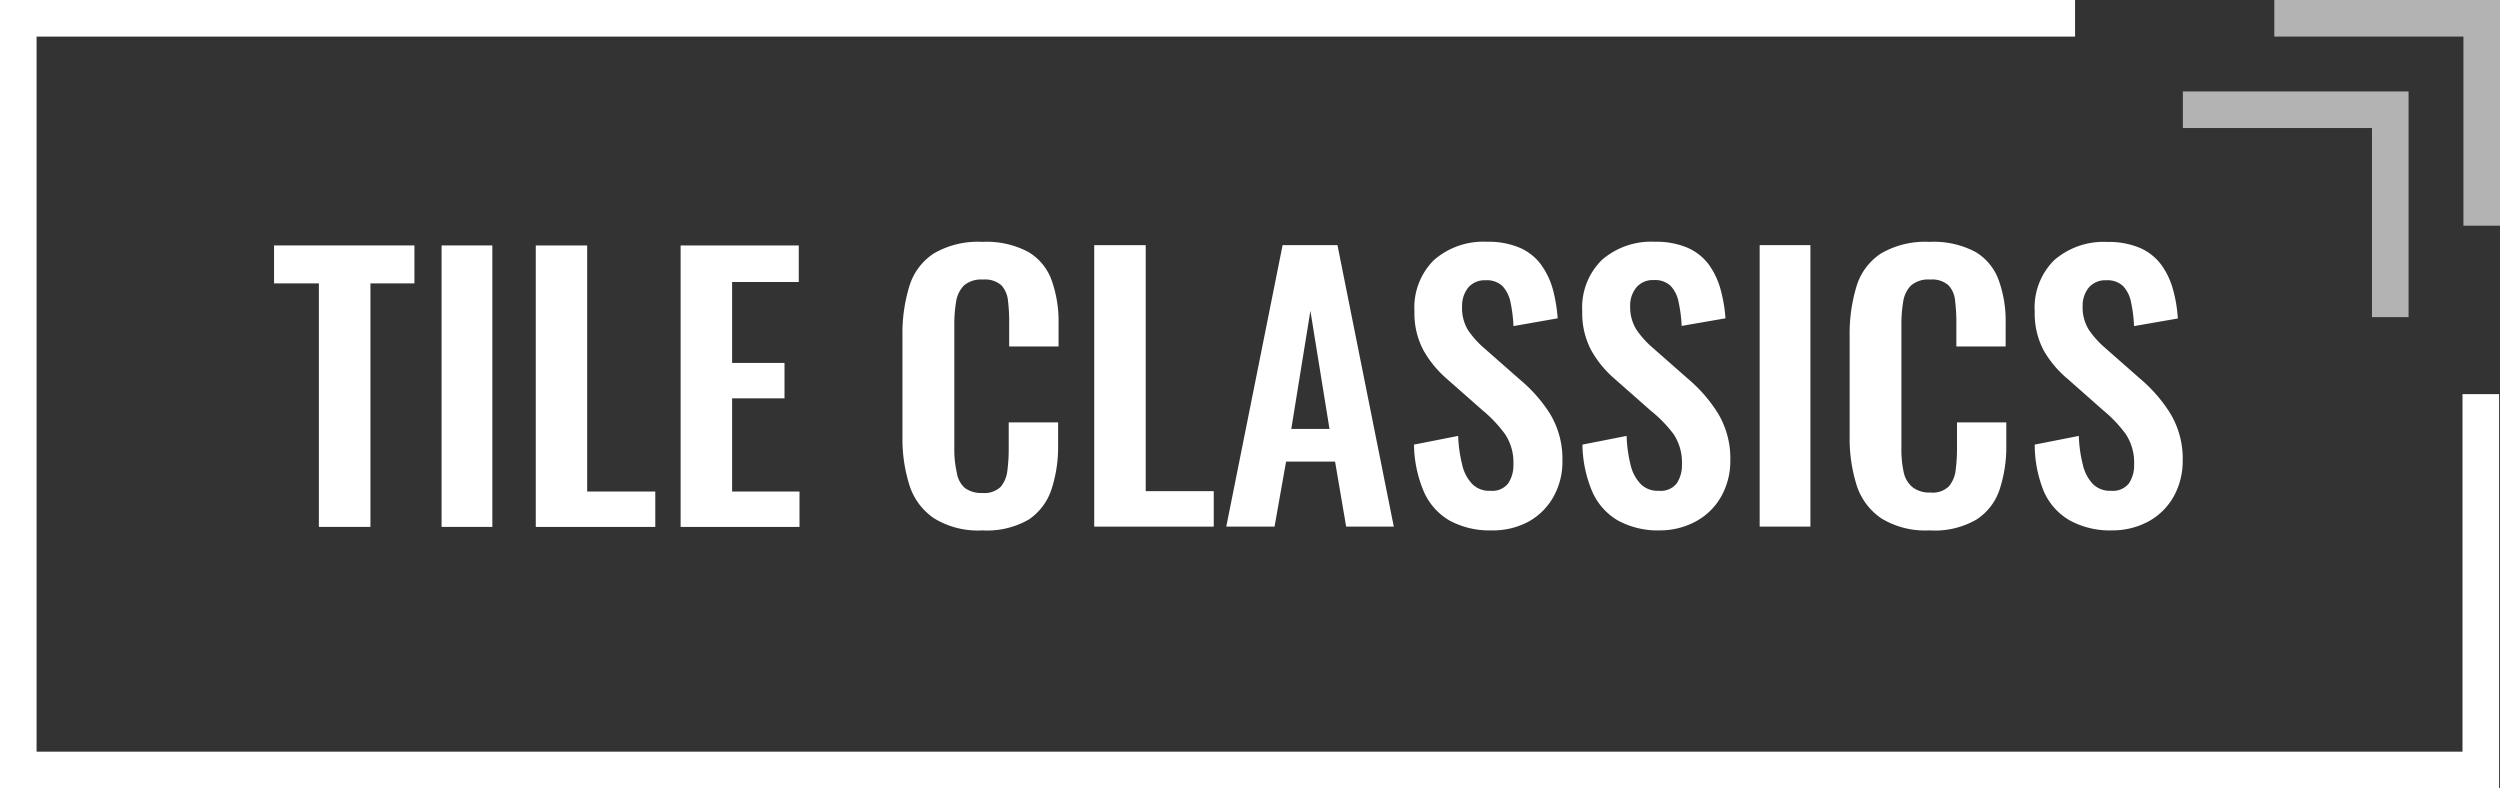 <svg xmlns="http://www.w3.org/2000/svg" xmlns:xlink="http://www.w3.org/1999/xlink" viewBox="0 0 273.39 86.2"><rect x="0" y="0" width="273.39" height="86.2" fill="#333333" stroke="none"/><defs><style>.cls-1,.cls-3,.cls-5{fill:none;}.cls-2{fill:#fff;}.cls-3{stroke:#b3b3b3;}.cls-3,.cls-5{stroke-miterlimit:10;stroke-width:4px;}.cls-4{clip-path:url(#clip-path);}.cls-5{stroke:#fff;}</style><clipPath id="clip-path" transform="translate(-11.49 -12.64)"><polygon class="cls-1" points="0 0 238.41 0 238.41 55.74 291.67 55.74 291.67 115 0 115 0 0"/></clipPath></defs><title>Asset 6</title><g id="Layer_2" data-name="Layer 2"><g id="Layer_1-2" data-name="Layer 1"><path class="cls-2" d="M46.36,70.26V43.63h-4.9V39.48H56.81v4.15H52V70.26Z" transform="translate(-11.49 -12.64)"/><path class="cls-2" d="M59.78,70.26V39.48h5.55V70.26Z" transform="translate(-11.49 -12.64)"/><path class="cls-2" d="M70.08,70.26V39.48H75.7V66.39h7.45v3.87Z" transform="translate(-11.49 -12.64)"/><path class="cls-2" d="M85.92,70.26V39.48H98.84v4H91.55v8.85h5.73V56.2H91.55V66.39h7.37v3.87Z" transform="translate(-11.49 -12.64)"/><path class="cls-2" d="M118.92,70.64a9.13,9.13,0,0,1-5.3-1.33,6.86,6.86,0,0,1-2.68-3.62,16.82,16.82,0,0,1-.76-5.3v-11a17.54,17.54,0,0,1,.76-5.47,6.52,6.52,0,0,1,2.68-3.57,9.55,9.55,0,0,1,5.3-1.26,9.72,9.72,0,0,1,5,1.09,5.92,5.92,0,0,1,2.57,3.1,13.33,13.33,0,0,1,.76,4.67v2.58h-5.4V47.88a18.79,18.79,0,0,0-.13-2.35,2.92,2.92,0,0,0-.72-1.69,2.72,2.72,0,0,0-2-.63,2.92,2.92,0,0,0-2.11.66,3.27,3.27,0,0,0-.85,1.79,14.9,14.9,0,0,0-.19,2.53V61.56a11.67,11.67,0,0,0,.27,2.76A2.79,2.79,0,0,0,117,66a3,3,0,0,0,1.91.55,2.57,2.57,0,0,0,2-.66,3.29,3.29,0,0,0,.74-1.77,18.4,18.4,0,0,0,.15-2.47V58.83h5.4V61.3a14.93,14.93,0,0,1-.72,4.84A6.37,6.37,0,0,1,124,69.45,9.12,9.12,0,0,1,118.92,70.64Z" transform="translate(-11.49 -12.64)"/><path class="cls-2" d="M131.15,70.23V39.45h5.63v26.9h7.44v3.88Z" transform="translate(-11.49 -12.64)"/><path class="cls-2" d="M145.59,70.23l6.16-30.78h6l6.16,30.78H158.7l-1.21-7.11h-5.36l-1.26,7.11Zm7.11-10.68h4.18l-2.09-12.92Z" transform="translate(-11.49 -12.64)"/><path class="cls-2" d="M174.59,70.64A9.13,9.13,0,0,1,170,69.56a6.81,6.81,0,0,1-2.81-3.17,13.54,13.54,0,0,1-1.07-5.13l4.83-.95a14.85,14.85,0,0,0,.44,3.15,4.45,4.45,0,0,0,1.1,2.11,2.61,2.61,0,0,0,2,.74,2.19,2.19,0,0,0,1.93-.81,3.56,3.56,0,0,0,.57-2.07,5.58,5.58,0,0,0-.91-3.31,14.39,14.39,0,0,0-2.43-2.58l-3.88-3.42a11.8,11.8,0,0,1-2.6-3.14,8.59,8.59,0,0,1-1-4.27,7.3,7.3,0,0,1,2.13-5.63,8.2,8.2,0,0,1,5.81-2,8.65,8.65,0,0,1,3.61.67,5.7,5.7,0,0,1,2.3,1.84,8.41,8.41,0,0,1,1.28,2.68,16.76,16.76,0,0,1,.53,3.18L177,48.3a16.82,16.82,0,0,0-.32-2.58,3.64,3.64,0,0,0-.88-1.79,2.45,2.45,0,0,0-1.84-.64,2.33,2.33,0,0,0-1.92.81,3.14,3.14,0,0,0-.66,2A4.67,4.67,0,0,0,172,48.7a10.08,10.08,0,0,0,1.86,2.07l3.84,3.38A16,16,0,0,1,181,57.9a9.54,9.54,0,0,1,1.35,5.18,7.78,7.78,0,0,1-1,3.92,7,7,0,0,1-2.7,2.68A8.18,8.18,0,0,1,174.59,70.64Z" transform="translate(-11.49 -12.64)"/><path class="cls-2" d="M193.05,70.64a9.09,9.09,0,0,1-4.63-1.08,6.81,6.81,0,0,1-2.81-3.17,13.54,13.54,0,0,1-1.07-5.13l4.83-.95a14.89,14.89,0,0,0,.43,3.15,4.46,4.46,0,0,0,1.11,2.11,2.6,2.6,0,0,0,2,.74,2.2,2.2,0,0,0,1.94-.81,3.56,3.56,0,0,0,.57-2.07,5.58,5.58,0,0,0-.91-3.31A14.39,14.39,0,0,0,192,57.54l-3.88-3.42a11.61,11.61,0,0,1-2.6-3.14,8.59,8.59,0,0,1-1-4.27,7.3,7.3,0,0,1,2.13-5.63,8.19,8.19,0,0,1,5.81-2,8.65,8.65,0,0,1,3.61.67,5.77,5.77,0,0,1,2.3,1.84,8.39,8.39,0,0,1,1.27,2.68,16,16,0,0,1,.54,3.18l-4.79.83a15.6,15.6,0,0,0-.33-2.58,3.55,3.55,0,0,0-.87-1.79,2.45,2.45,0,0,0-1.84-.64,2.33,2.33,0,0,0-1.92.81,3.09,3.09,0,0,0-.67,2,4.68,4.68,0,0,0,.65,2.56,10.08,10.08,0,0,0,1.86,2.07l3.84,3.38a16,16,0,0,1,3.25,3.75,9.54,9.54,0,0,1,1.35,5.18,7.88,7.88,0,0,1-1,3.92,7,7,0,0,1-2.7,2.68A8.2,8.2,0,0,1,193.05,70.64Z" transform="translate(-11.49 -12.64)"/><path class="cls-2" d="M203.92,70.23V39.45h5.55V70.23Z" transform="translate(-11.49 -12.64)"/><path class="cls-2" d="M222.5,70.64a9.17,9.17,0,0,1-5.3-1.33,6.91,6.91,0,0,1-2.68-3.62,17.11,17.11,0,0,1-.76-5.3v-11a17.84,17.84,0,0,1,.76-5.47,6.57,6.57,0,0,1,2.68-3.57,9.6,9.6,0,0,1,5.3-1.26,9.74,9.74,0,0,1,5,1.09,5.9,5.9,0,0,1,2.56,3.1,13.11,13.11,0,0,1,.76,4.67v2.58h-5.39V47.88a18.68,18.68,0,0,0-.14-2.35,2.8,2.8,0,0,0-.72-1.69,2.7,2.7,0,0,0-2-.63,2.9,2.9,0,0,0-2.11.66,3.2,3.2,0,0,0-.85,1.79,14.9,14.9,0,0,0-.19,2.53V61.56a11.74,11.74,0,0,0,.26,2.76,2.84,2.84,0,0,0,1,1.63,3,3,0,0,0,1.92.55,2.55,2.55,0,0,0,2-.66,3.3,3.3,0,0,0,.75-1.77,18.4,18.4,0,0,0,.15-2.47V58.83h5.39V61.3a14.93,14.93,0,0,1-.72,4.84,6.27,6.27,0,0,1-2.53,3.31A9.1,9.1,0,0,1,222.5,70.64Z" transform="translate(-11.49 -12.64)"/><path class="cls-2" d="M242.49,70.64a9.13,9.13,0,0,1-4.64-1.08A6.81,6.81,0,0,1,235,66.39,13.55,13.55,0,0,1,234,61.26l4.82-.95a14.85,14.85,0,0,0,.44,3.15,4.54,4.54,0,0,0,1.1,2.11,2.64,2.64,0,0,0,2,.74,2.21,2.21,0,0,0,1.94-.81,3.56,3.56,0,0,0,.57-2.07,5.65,5.65,0,0,0-.91-3.31,14.12,14.12,0,0,0-2.44-2.58l-3.87-3.42A11.61,11.61,0,0,1,235,51a8.59,8.59,0,0,1-1-4.27,7.29,7.29,0,0,1,2.12-5.63,8.21,8.21,0,0,1,5.82-2,8.71,8.71,0,0,1,3.61.67,5.77,5.77,0,0,1,2.3,1.84,8.39,8.39,0,0,1,1.27,2.68,15.31,15.31,0,0,1,.53,3.18l-4.79.83a15.66,15.66,0,0,0-.32-2.58,3.63,3.63,0,0,0-.87-1.79,2.48,2.48,0,0,0-1.85-.64,2.36,2.36,0,0,0-1.92.81,3.14,3.14,0,0,0-.66,2,4.59,4.59,0,0,0,.65,2.56,10.08,10.08,0,0,0,1.86,2.07l3.84,3.38a16.22,16.22,0,0,1,3.24,3.75,9.54,9.54,0,0,1,1.35,5.18,7.88,7.88,0,0,1-1,3.92,7,7,0,0,1-2.7,2.68A8.25,8.25,0,0,1,242.49,70.64Z" transform="translate(-11.49 -12.64)"/><polyline class="cls-3" points="238.71 12 261.39 12 261.39 34.68"/><polyline class="cls-3" points="248.71 2 271.39 2 271.39 24.68"/><g class="cls-4"><rect class="cls-5" x="2" y="2" width="269.29" height="82.2"/></g></g></g></svg>